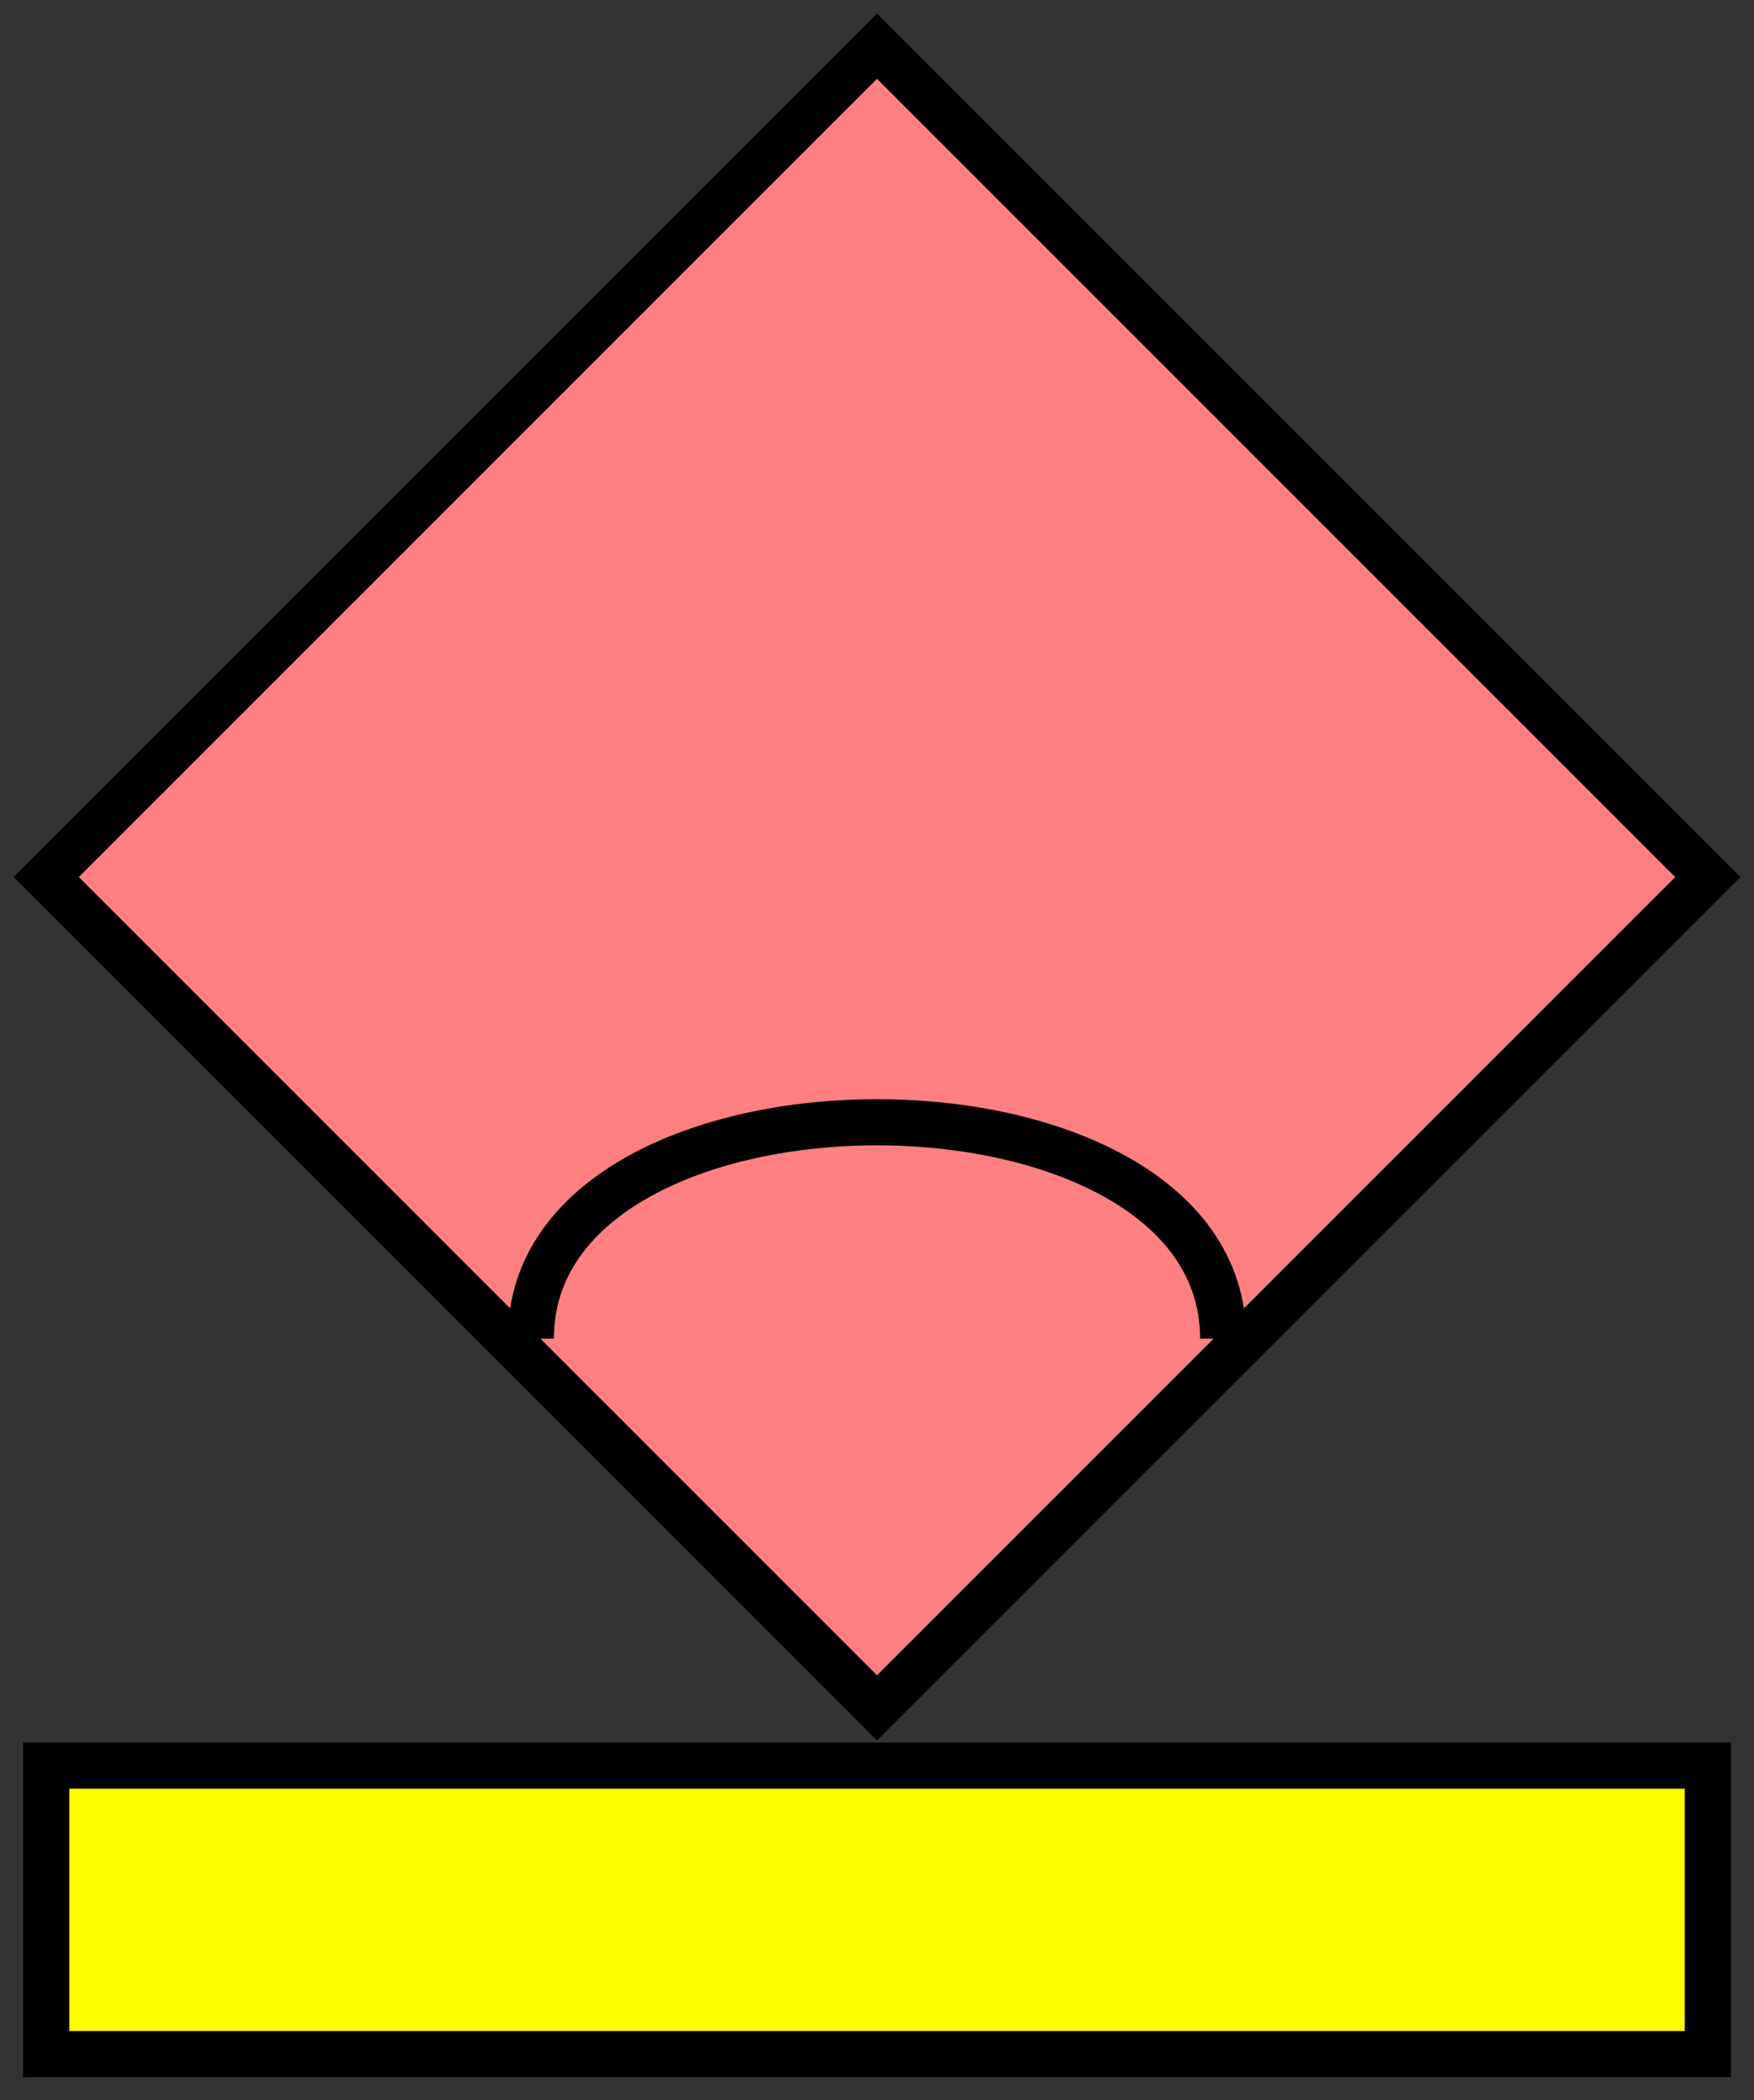 <svg xmlns="http://www.w3.org/2000/svg" width="152" height="182" baseProfile="tiny" version="1.2" viewBox="24 24 152 182"><rect x="24" y="24" width="152" height="182" fill="#333333" stroke="none"/><path fill="#FF8080" fill-opacity="1" stroke="#000" stroke-width="4" d="M 100,28 L172,100 100,172 28,100 100,28 Z"/><path fill="none" stroke="#000" stroke-width="4" d="M70,140 C70,115 130,115 130,140"/><path fill="#FF0" stroke="#000" stroke-width="4" d="M28,177 l144,0 0,25 -144,0 z"/></svg>